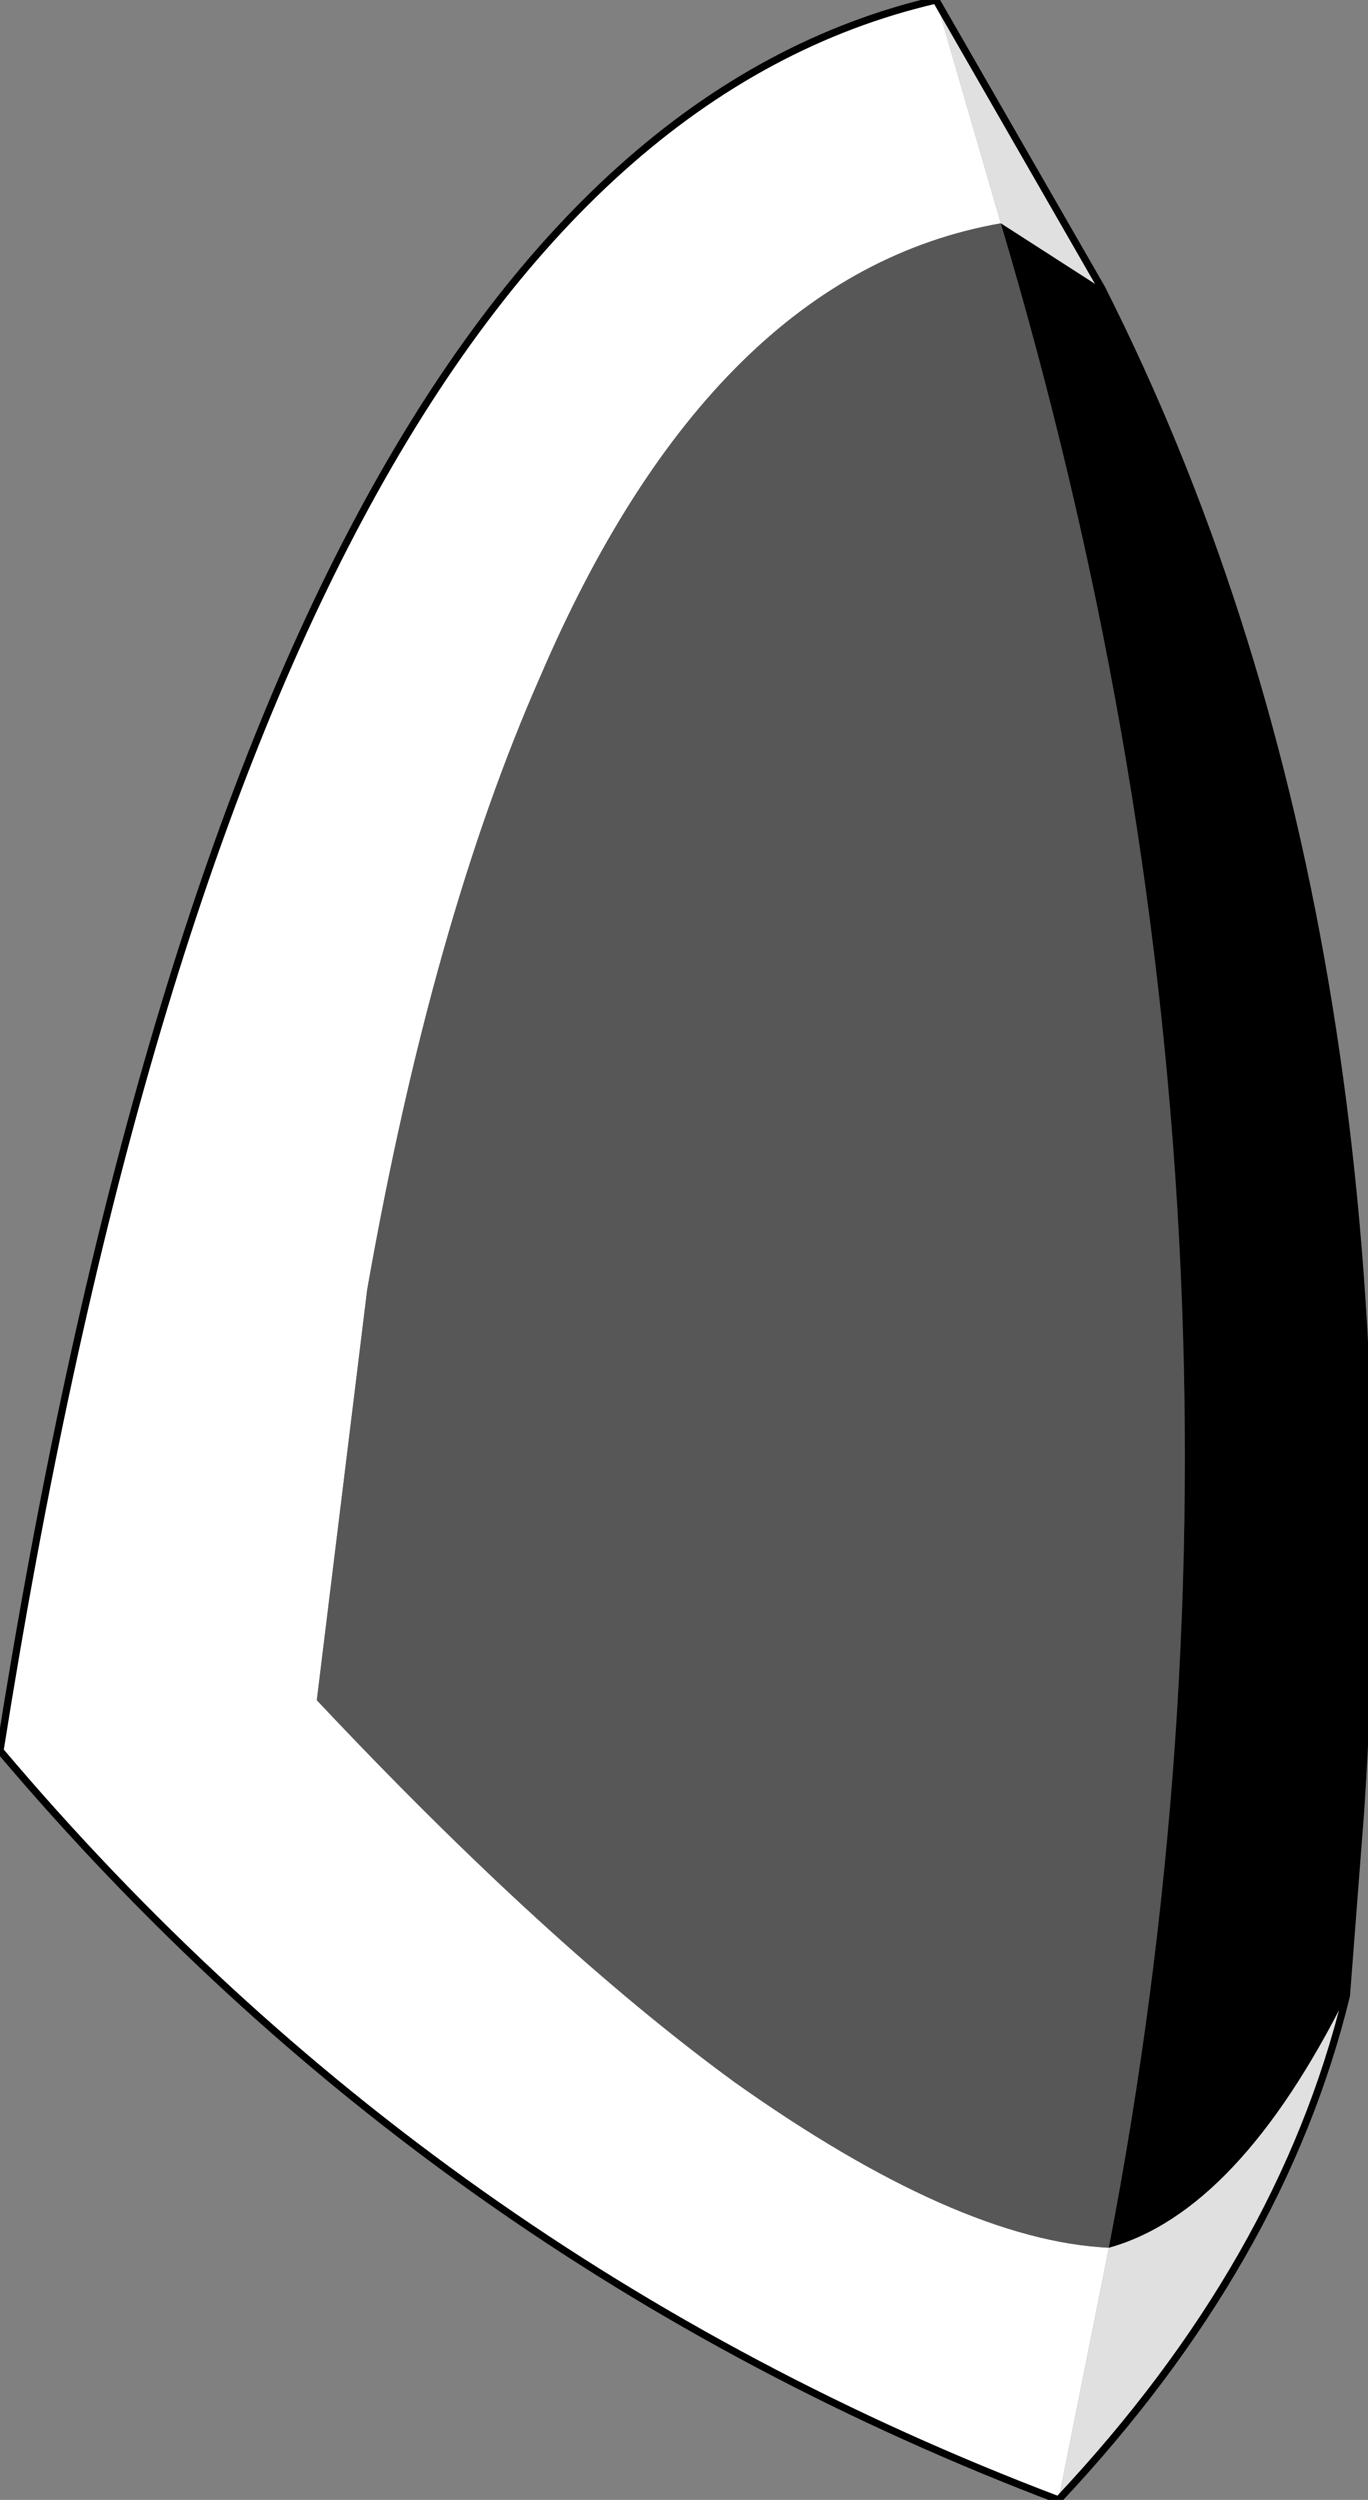 <?xml version="1.0" encoding="UTF-8" standalone="no"?>
<svg xmlns:xlink="http://www.w3.org/1999/xlink" height="17.35px" width="9.5px" xmlns="http://www.w3.org/2000/svg">
  <rect width="100%" height="100%" fill="#808080" stroke="none"/>
  <g transform="matrix(1.0, 0.0, 0.0, 1.0, 3.4, 15.9)">
    <path d="M3.1 -15.9 L4.25 -13.9 3.55 -14.35 3.1 -15.9 M5.95 -2.05 Q5.5 -0.2 3.95 1.45 L4.3 -0.3 Q5.2 -0.55 5.95 -2.05" fill="#e0e0e0" fill-rule="evenodd" stroke="none"/>
    <path d="M3.1 -15.9 L3.55 -14.35 Q1.55 -14.0 0.35 -11.2 -0.4 -9.5 -0.85 -6.95 L-1.2 -4.1 Q0.4 -2.4 1.7 -1.45 3.25 -0.35 4.3 -0.3 L3.95 1.45 Q-0.4 -0.2 -3.4 -3.75 -1.65 -14.8 3.1 -15.9" fill="#ffffff" fill-rule="evenodd" stroke="none"/>
    <path d="M4.3 -0.3 Q3.25 -0.35 1.7 -1.45 0.4 -2.4 -1.2 -4.1 L-0.85 -6.95 Q-0.4 -9.5 0.35 -11.2 1.55 -14.0 3.55 -14.35 5.65 -7.3 4.3 -0.3" fill="#575757" fill-rule="evenodd" stroke="none"/>
    <path d="M3.55 -14.35 L4.25 -13.9 Q6.45 -9.55 6.05 -3.35 L5.95 -2.05 Q5.2 -0.55 4.3 -0.3 5.65 -7.3 3.55 -14.35" fill="#000000" fill-rule="evenodd" stroke="none"/>
    <path d="M4.25 -13.9 L3.1 -15.9 Q-1.65 -14.8 -3.4 -3.75 -0.4 -0.2 3.95 1.45 5.5 -0.2 5.95 -2.05 L6.05 -3.35 Q6.45 -9.55 4.25 -13.9 Z" fill="none" stroke="#000000" stroke-linecap="round" stroke-linejoin="round" stroke-width="0.05"/>
  </g>
</svg>
